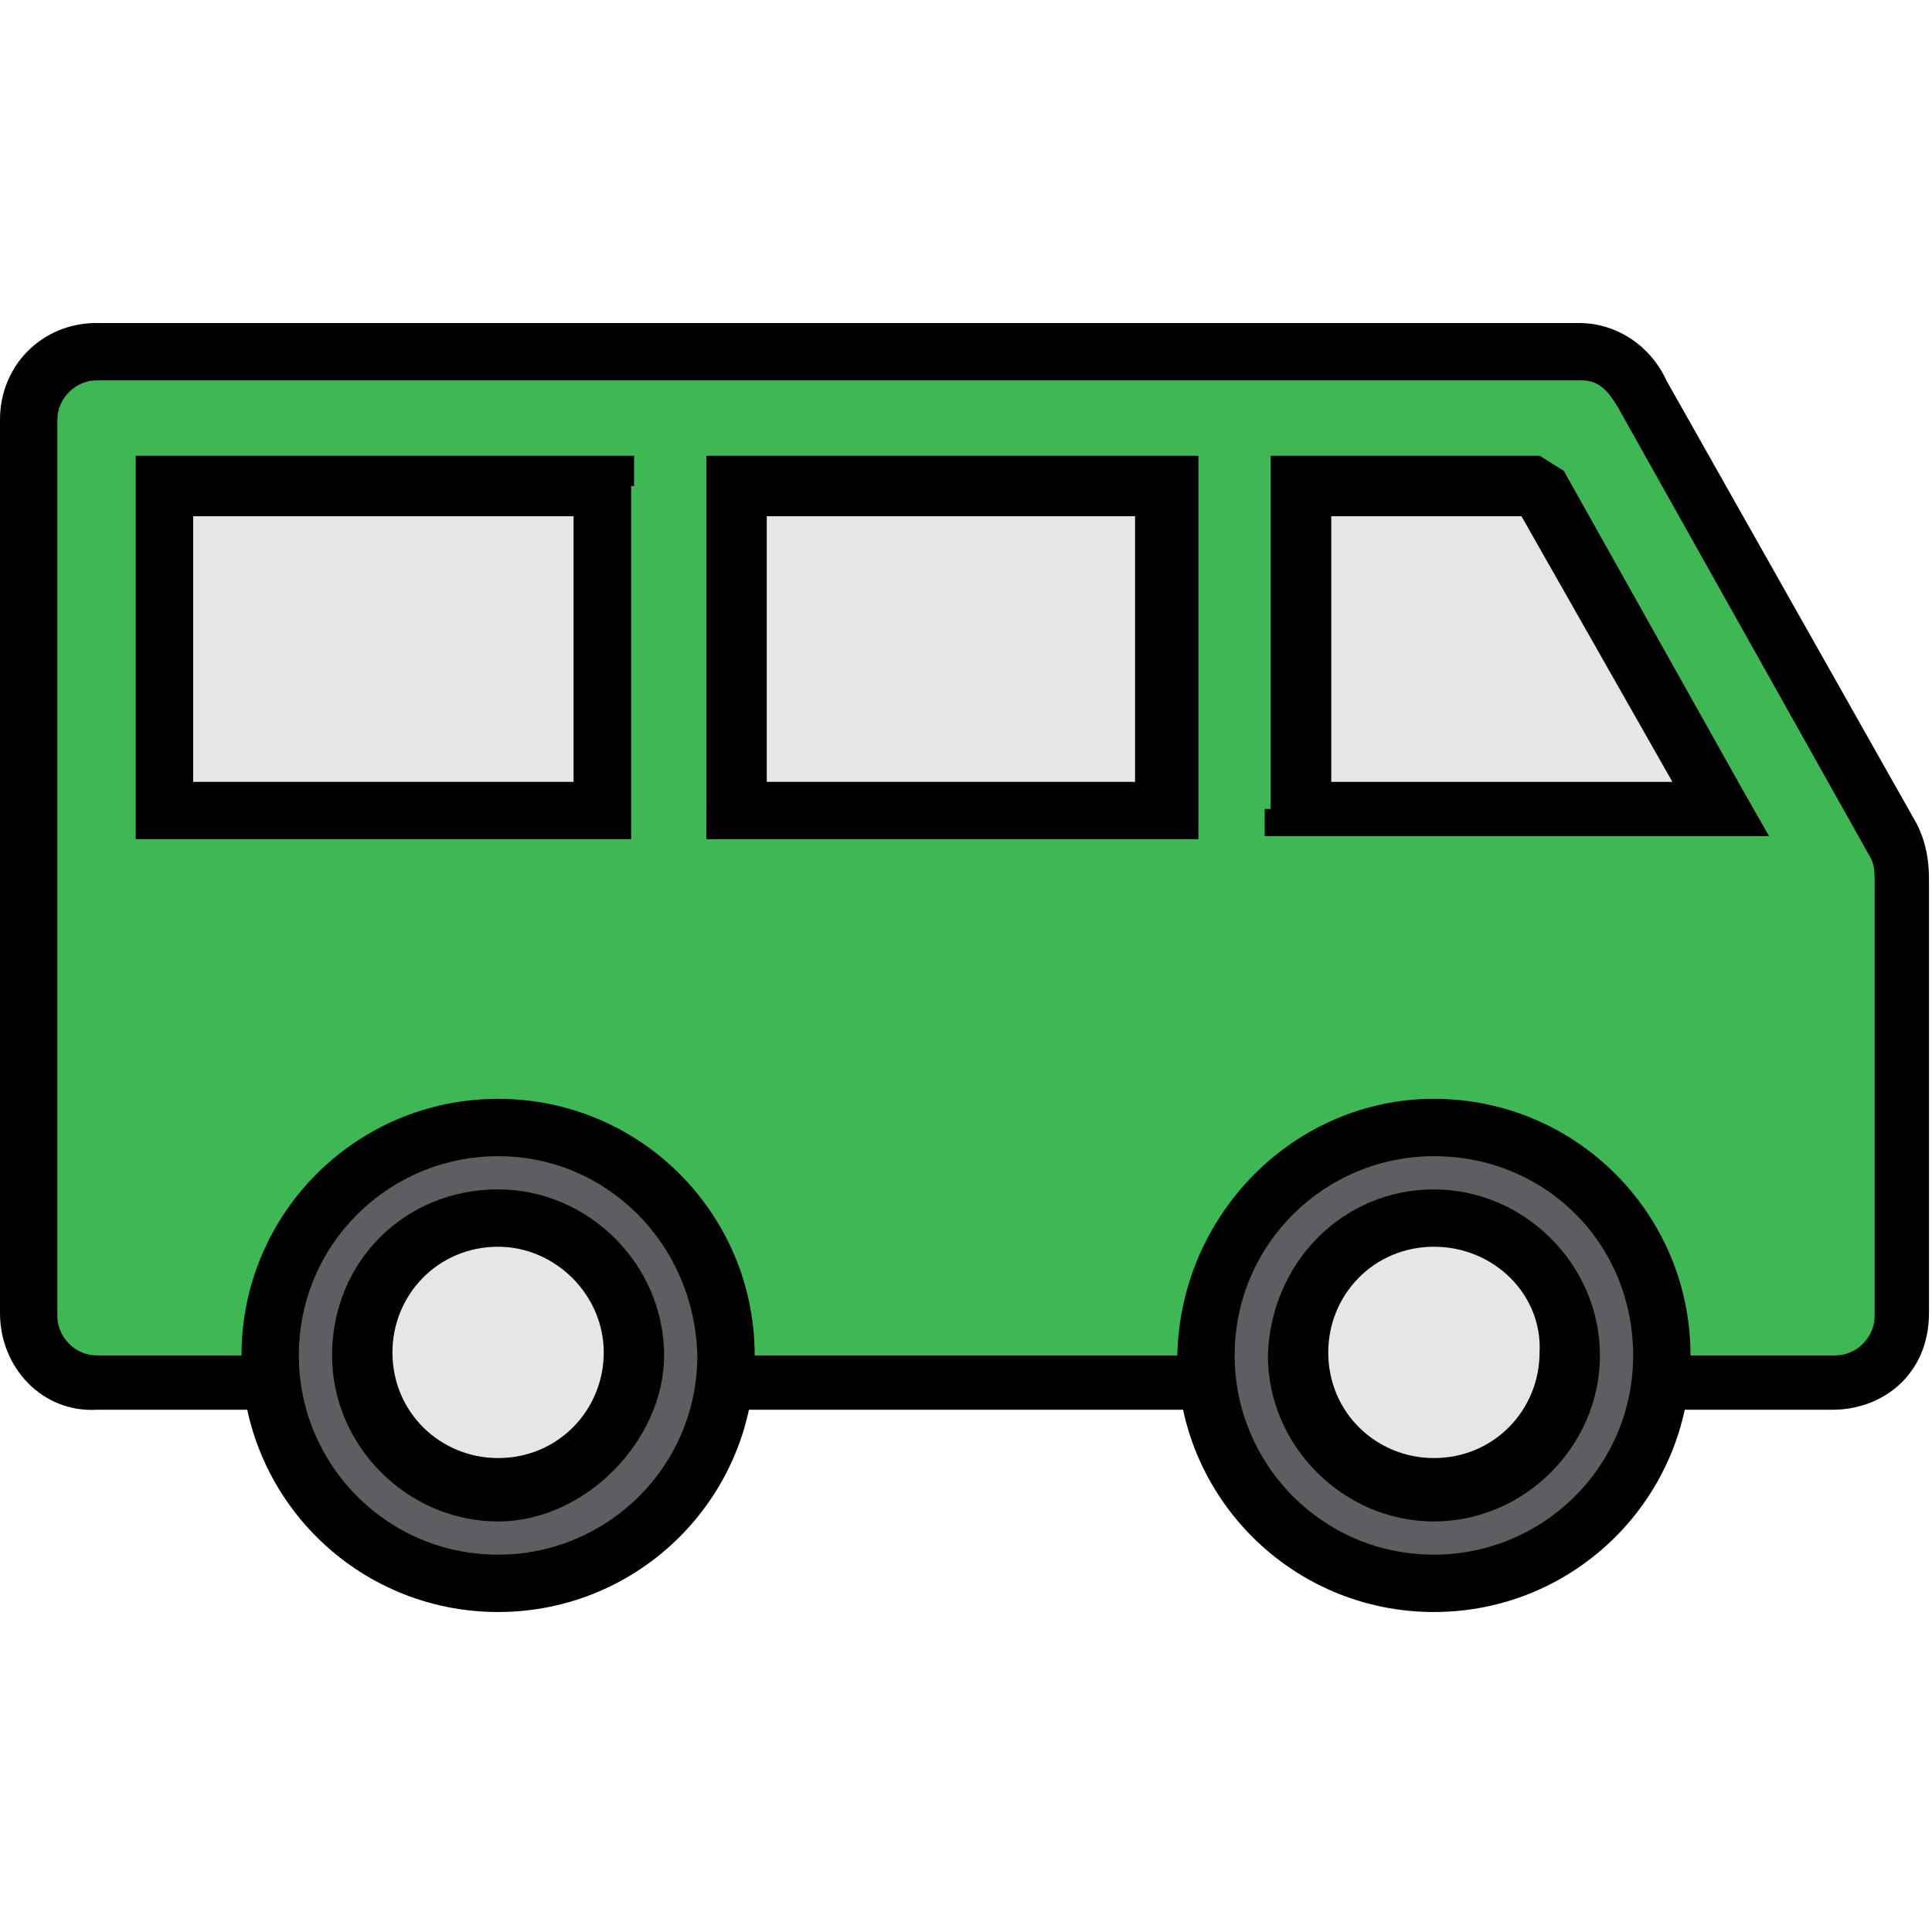 <?xml version="1.0" ?><svg id="Layer_1" style="enable-background:new 0 0 64 64;" version="1.1" viewBox="0 0 64 64" xml:space="preserve" xmlns="http://www.w3.org/2000/svg" xmlns:xlink="http://www.w3.org/1999/xlink"><style type="text/css">.st0{fill:#1379C2;} .st1{fill:#358DCC;} .st2{fill-rule:evenodd;clip-rule:evenodd;fill:#3FB754;} .st3{fill-rule:evenodd;clip-rule:evenodd;fill:#CCCCCC;} .st4{fill:#5D5E61;} .st5{fill:#924F34;} .st6{fill:#E6E6E6;} .st7{fill:#0F8C7E;} .st8{fill-rule:evenodd;clip-rule:evenodd;fill:#E6E6E6;} .st9{fill-rule:evenodd;clip-rule:evenodd;fill:#E6E6E6;stroke:#000000;stroke-width:0.48;stroke-miterlimit:2.613;} .st10{fill:#823B1F;} .st11{fill:#FFC810;} .st12{fill-rule:evenodd;clip-rule:evenodd;fill:#924F34;} .st13{fill:#E04538;} .st14{fill-rule:evenodd;clip-rule:evenodd;} .st15{fill-rule:evenodd;clip-rule:evenodd;fill:#FFC810;} .st16{fill-rule:evenodd;clip-rule:evenodd;fill:#E4E7E9;} .st17{fill:#3FB754;} .st18{fill-rule:evenodd;clip-rule:evenodd;fill:#5D5E61;} .st19{fill:#C92B1C;} .st20{fill:#666666;} .st21{fill:#FFD95E;} .st22{fill:#4D4D4D;} .st23{fill-rule:evenodd;clip-rule:evenodd;fill:#0F8C7E;} .st24{fill:#999999;} .st25{fill:#CCCCCC;} .st26{fill-rule:evenodd;clip-rule:evenodd;fill:#358DCC;} .st27{fill-rule:evenodd;clip-rule:evenodd;fill:#823B1F;} </style><g><path class="st17" d="M1,43.5V13.9c0-1.2,1-2.3,2.2-2.3h19h30.1c0.9,0,1.7,0.6,2.1,1.4l8.3,14.8c0.2,0.4,0.3,0.9,0.3,1.3   c0,4.8,0,9.6,0,14.5c0,1.2-1,2.2-2.2,2.2v0c-19.2,0-38.4,0-57.6,0C2,45.8,1,44.8,1,43.5L1,43.5z M43.1,16.1v10.7h14l-6-10.7H43.1   L43.1,16.1z M38.6,26.8V16.1H24.4v10.7H38.6L38.6,26.8z M19.9,26.8V16.1H5.5v10.7H19.9L19.9,26.8z"/><path d="M0,43.5V13.9c0-1.8,1.4-3.2,3.2-3.2h19h30.1c1.3,0,2.4,0.8,2.9,1.9l8.3,14.7c0.3,0.6,0.4,1.2,0.4,1.8h0l0,7.8l0,6.6h0   c0,2-1.5,3.2-3.2,3.2H3.2C1.4,46.8,0,45.3,0,43.5L0,43.5z M1.9,13.9v29.7c0,0.7,0.6,1.3,1.3,1.3c19.2,0,38.4,0,57.6,0   c0.7,0,1.3-0.6,1.3-1.3h0l0-6.6l0-7.8h0c0-0.3,0-0.6-0.2-0.9l-8.3-14.8c-0.3-0.5-0.6-0.9-1.2-0.9H22.2h-19   C2.5,12.6,1.9,13.2,1.9,13.9L1.9,13.9z M44.1,17.1v8.8h11.3l-5-8.8H44.1L44.1,17.1z M42.1,26.8V16.1v-1h1H51l0.8,0.5l6,10.7   l0.8,1.4h-1.7h-14h-1V26.8L42.1,26.8z M37.6,25.9v-8.8H25.4v8.8H37.6L37.6,25.9z M39.6,16.1v10.7v1h-1H24.4h-1v-1V16.1v-1h1h14.2h1   V16.1L39.6,16.1z M19,25.9v-8.8H6.4v8.8H19L19,25.9z M20.9,16.1v10.7v1h-1H5.5h-1v-1V16.1v-1h1h14.5h1V16.1L20.9,16.1z"/><path class="st18" d="M16.5,37.3c-4.2,0-7.5,3.4-7.5,7.5c0,4.2,3.4,7.5,7.5,7.5c4.2,0,7.5-3.4,7.5-7.5C24,40.7,20.6,37.3,16.5,37.3   L16.5,37.3z"/><path d="M16.5,38.3c-3.6,0-6.6,2.9-6.6,6.6c0,3.6,2.9,6.6,6.6,6.6c3.6,0,6.6-2.9,6.6-6.6C23,41.2,20.1,38.3,16.5,38.3L16.5,38.3z    M16.5,36.4c4.7,0,8.5,3.8,8.5,8.5c0,4.7-3.8,8.5-8.5,8.5c-4.7,0-8.5-3.8-8.5-8.5C8,40.2,11.8,36.4,16.5,36.4L16.5,36.4z"/><path class="st8" d="M16.5,40.3c-2.5,0-4.5,2-4.5,4.5c0,2.5,2,4.5,4.5,4.5s4.5-2,4.5-4.5C21,42.4,18.9,40.3,16.5,40.3L16.5,40.3z"/><path d="M16.5,41.3c-2,0-3.5,1.6-3.5,3.5c0,2,1.6,3.5,3.5,3.5c2,0,3.5-1.6,3.5-3.5C20,42.9,18.4,41.3,16.5,41.3L16.5,41.3z    M16.5,39.4c3,0,5.5,2.5,5.5,5.5c0,2.8-2.6,5.5-5.5,5.5c-3,0-5.5-2.5-5.5-5.5C11,41.8,13.4,39.4,16.5,39.4L16.5,39.4z"/><path class="st18" d="M47.5,37.3c-4.2,0-7.5,3.4-7.5,7.5c0,4.2,3.4,7.5,7.5,7.5s7.5-3.4,7.5-7.5C55.1,40.7,51.7,37.3,47.5,37.3   L47.5,37.3z"/><path d="M47.5,38.3c-3.6,0-6.6,2.9-6.6,6.6c0,3.6,2.9,6.6,6.6,6.6c3.6,0,6.6-2.9,6.6-6.6C54.1,41.2,51.2,38.3,47.5,38.3L47.5,38.3z    M47.5,36.4c4.7,0,8.5,3.8,8.5,8.5c0,4.7-3.8,8.5-8.5,8.5c-4.7,0-8.5-3.8-8.5-8.5C39.1,40.2,42.9,36.4,47.5,36.4L47.5,36.4z"/><path class="st8" d="M47.5,40.3c-2.5,0-4.5,2-4.5,4.5c0,2.5,2,4.5,4.5,4.5s4.5-2,4.5-4.5C52.1,42.4,50,40.3,47.5,40.3L47.5,40.3z"/><path d="M47.5,41.3c-2,0-3.5,1.6-3.5,3.5c0,2,1.6,3.5,3.5,3.5c2,0,3.5-1.6,3.5-3.5C51.1,42.9,49.5,41.3,47.5,41.3L47.5,41.3z    M47.5,39.4c3,0,5.5,2.5,5.5,5.5c0,3-2.5,5.5-5.5,5.5c-3,0-5.5-2.5-5.5-5.5C42.1,41.8,44.5,39.4,47.5,39.4L47.5,39.4z"/><polygon class="st8" points="19.9,26.8 19.9,16.1 5.5,16.1 5.5,26.8 19.9,26.8  "/><path d="M19,25.9v-8.8H6.4v8.8H19L19,25.9z M20.9,16.1v10.7v1h-1H5.5h-1v-1V16.1v-1h1h14.5h1V16.1L20.9,16.1z"/><polygon class="st8" points="24.4,16.1 24.4,26.8 38.6,26.8 38.6,16.1 24.4,16.1  "/><path d="M25.4,17.1v8.8h12.2v-8.8H25.4L25.4,17.1z M23.5,26.8V16.1v-1h1h14.2h1v1v10.7v1h-1H24.4h-1V26.8L23.5,26.8z"/><polygon class="st8" points="43.1,16.1 43.1,26.8 57.1,26.8 51,16.1 43.1,16.1  "/><path d="M44.1,17.1v8.8h11.3l-5-8.8H44.1L44.1,17.1z M42.1,26.8V16.1v-1h1H51l0.8,0.5l6,10.7l0.8,1.4h-1.7h-14h-1V26.8L42.1,26.8z"/></g></svg>
